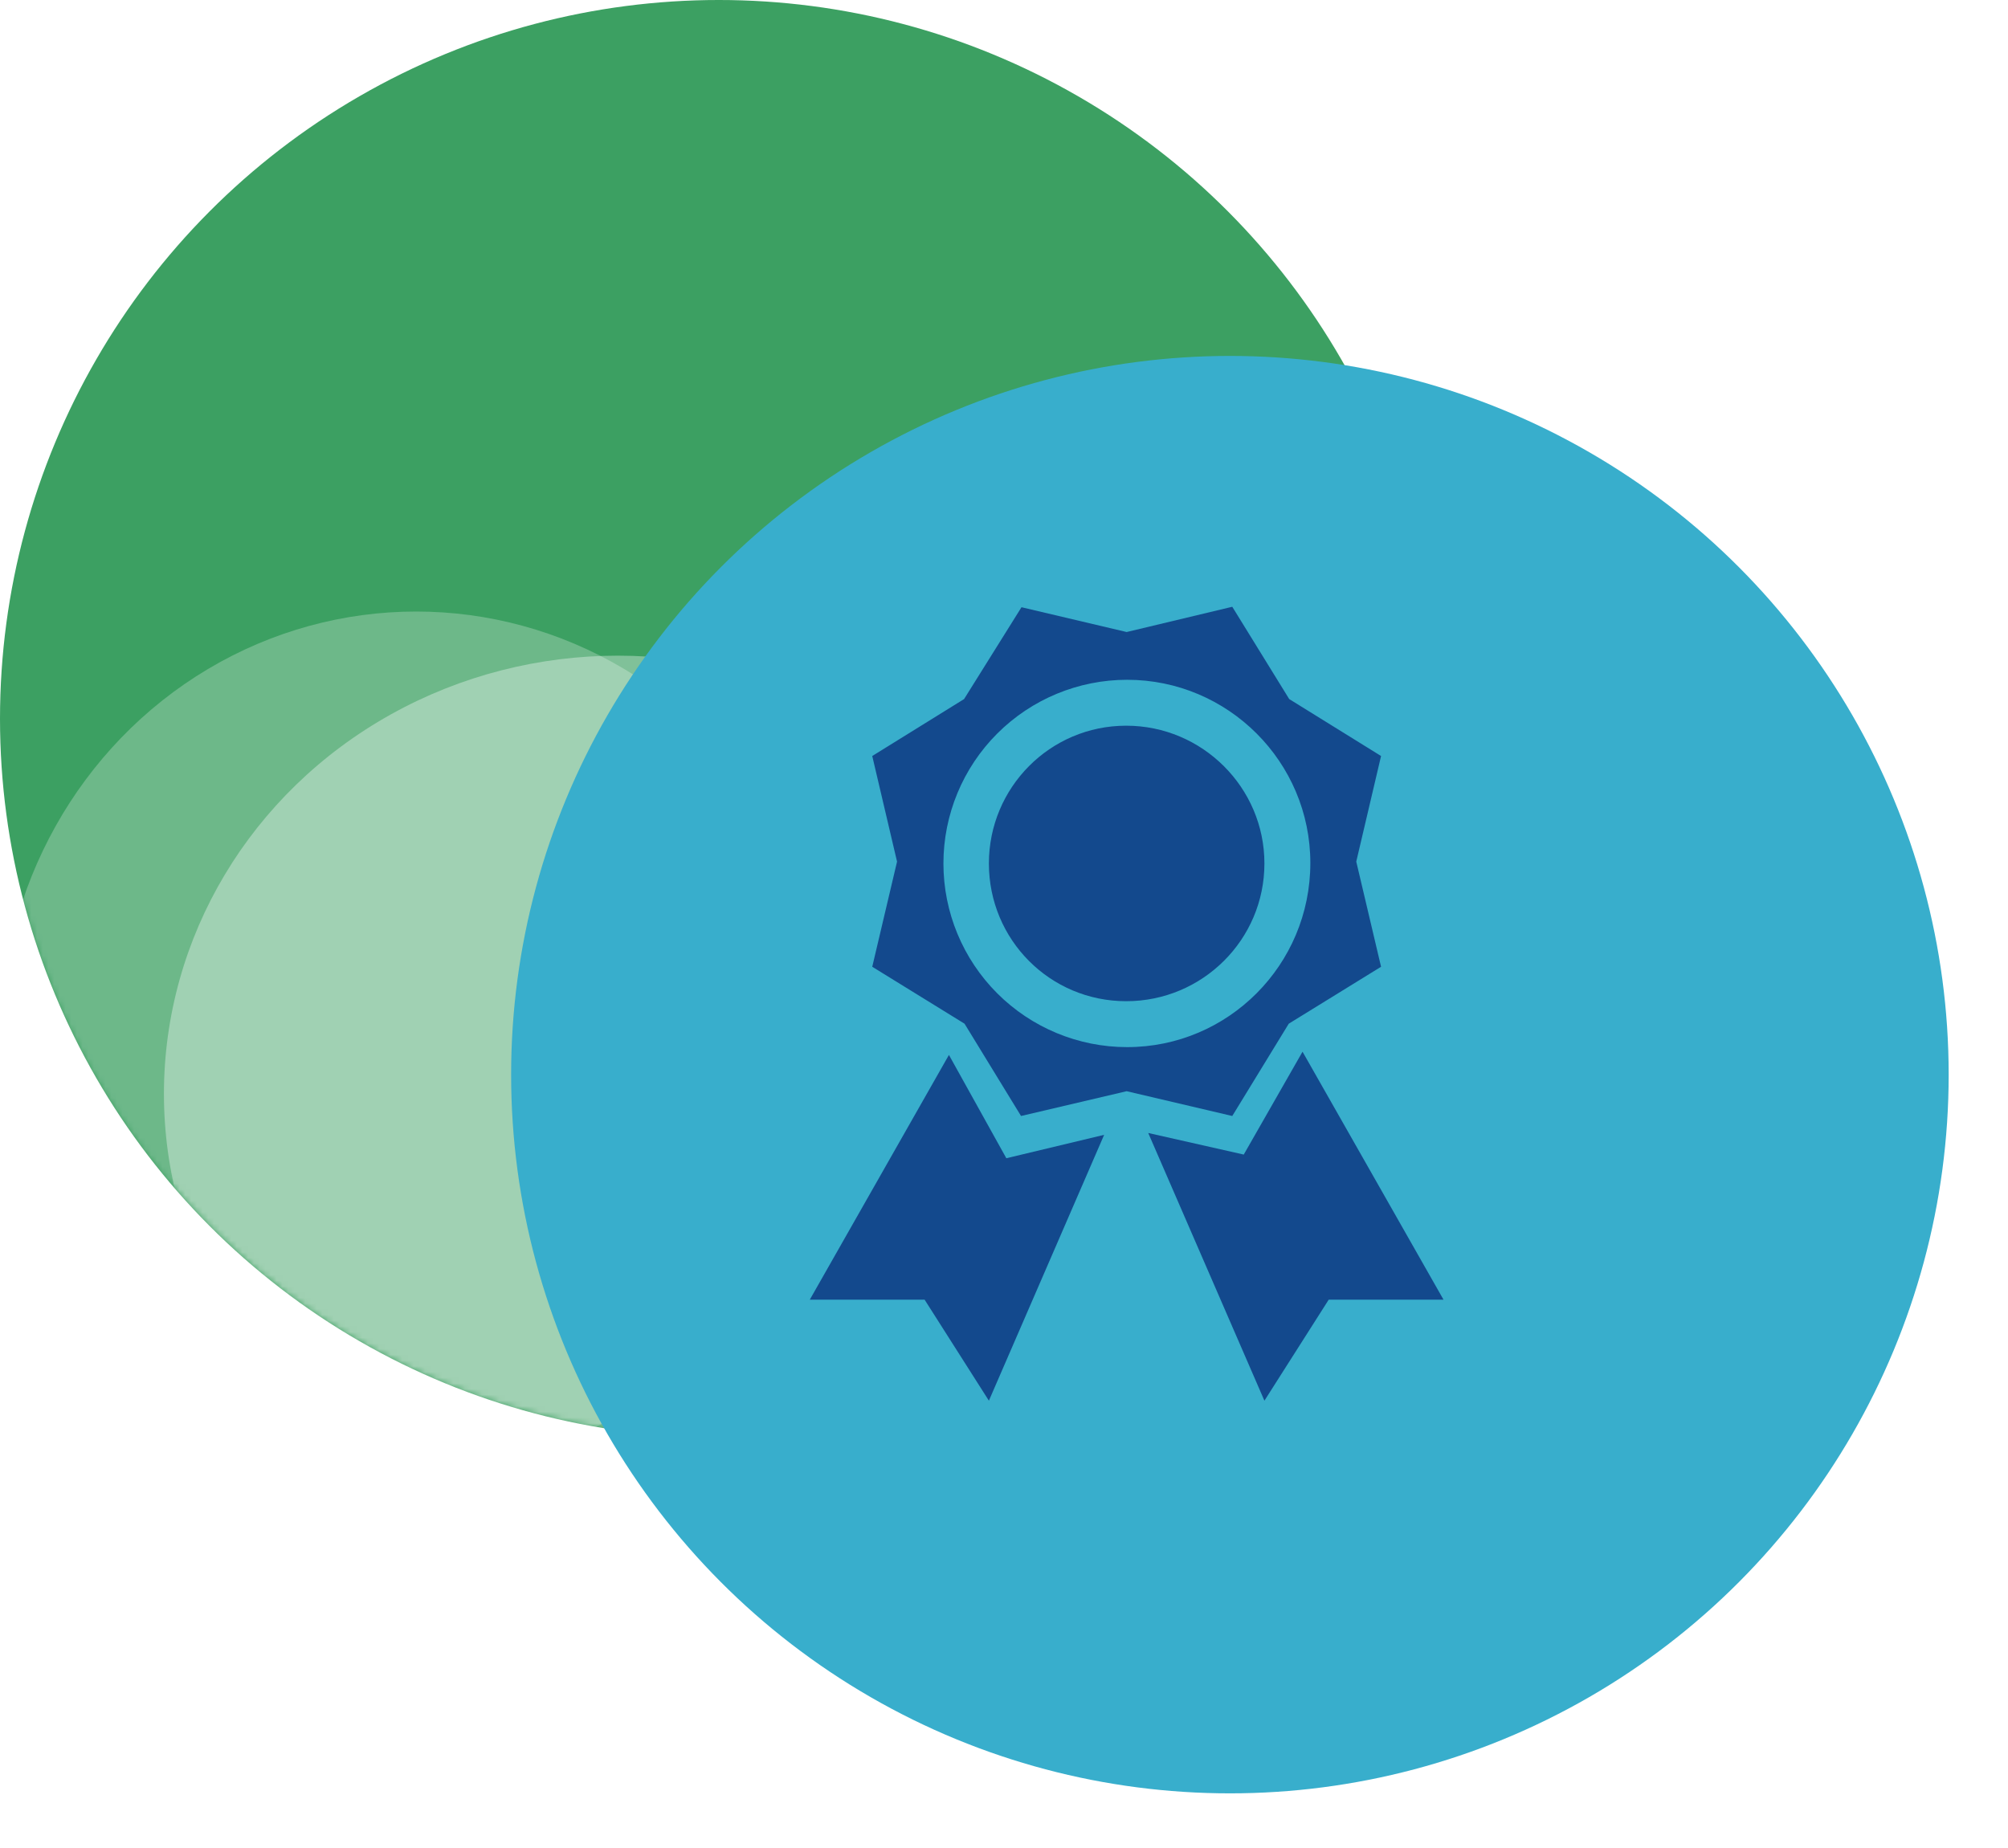 <svg width="352" height="324" viewBox="0 0 352 324" fill="none" xmlns="http://www.w3.org/2000/svg">
<circle cx="126" cy="126" r="126" fill="#3CA062"/>
<mask id="mask0_268_6" style="mask-type:alpha" maskUnits="userSpaceOnUse" x="0" y="0" width="252" height="252">
<circle cx="126" cy="126" r="126" fill="#3CA062"/>
</mask>
<g mask="url(#mask0_268_6)">
<ellipse opacity="0.25" cx="72.947" cy="182.368" rx="72.947" ry="75.158" fill="white"/>
<ellipse opacity="0.35" cx="108.316" cy="191.763" rx="79.579" ry="76.816" fill="white"/>
</g>
<g filter="url(#filter0_d_268_6)">
<circle cx="198" cy="170.8" r="126" fill="#38AECC"/>
</g>
<path d="M152.904 132.538L157.251 151.053L152.904 169.488L169.084 179.47L178.986 195.65L197.501 191.303L216.016 195.65L225.917 179.47L242.098 169.488L237.751 151.053L242.098 132.538L225.998 122.556L216.016 106.376L197.501 110.803L179.066 106.456L169.004 122.556L152.904 132.538ZM197.581 183.575C189.041 183.575 180.851 180.183 174.812 174.144C168.774 168.105 165.381 159.915 165.381 151.375C165.381 142.835 168.774 134.645 174.812 128.606C180.851 122.568 189.041 119.175 197.581 119.175C215.291 119.175 229.701 133.585 229.701 151.295C229.701 169.166 215.291 183.575 197.581 183.575ZM197.42 175.525C184.057 175.525 173.351 164.738 173.351 151.375C173.351 138.093 184.057 127.225 197.42 127.225C210.783 127.225 221.651 138.093 221.651 151.375C221.651 164.738 210.783 175.525 197.42 175.525ZM228.332 184.38L218.028 202.412L201.284 198.629L221.651 245.56L232.921 227.85H253.046L228.332 184.38ZM166.347 184.944L176.41 203.056L193.556 198.951L173.351 245.56L162.081 227.85H141.956L166.347 184.944Z" fill="#13498D"/>
<defs>
<filter id="filter0_d_268_6" x="72" y="44.8" width="279.2" height="279.2" filterUnits="userSpaceOnUse" color-interpolation-filters="sRGB">
<feFlood flood-opacity="0" result="BackgroundImageFix"/>
<feColorMatrix in="SourceAlpha" type="matrix" values="0 0 0 0 0 0 0 0 0 0 0 0 0 0 0 0 0 0 127 0" result="hardAlpha"/>
<feMorphology radius="4" operator="erode" in="SourceAlpha" result="effect1_dropShadow_268_6"/>
<feOffset dx="17.6" dy="17.6"/>
<feGaussianBlur stdDeviation="6.8"/>
<feComposite in2="hardAlpha" operator="out"/>
<feColorMatrix type="matrix" values="0 0 0 0 0.024 0 0 0 0 0.161 0 0 0 0 0.333 0 0 0 0.25 0"/>
<feBlend mode="normal" in2="BackgroundImageFix" result="effect1_dropShadow_268_6"/>
<feBlend mode="normal" in="SourceGraphic" in2="effect1_dropShadow_268_6" result="shape"/>
</filter>
</defs>
</svg>
